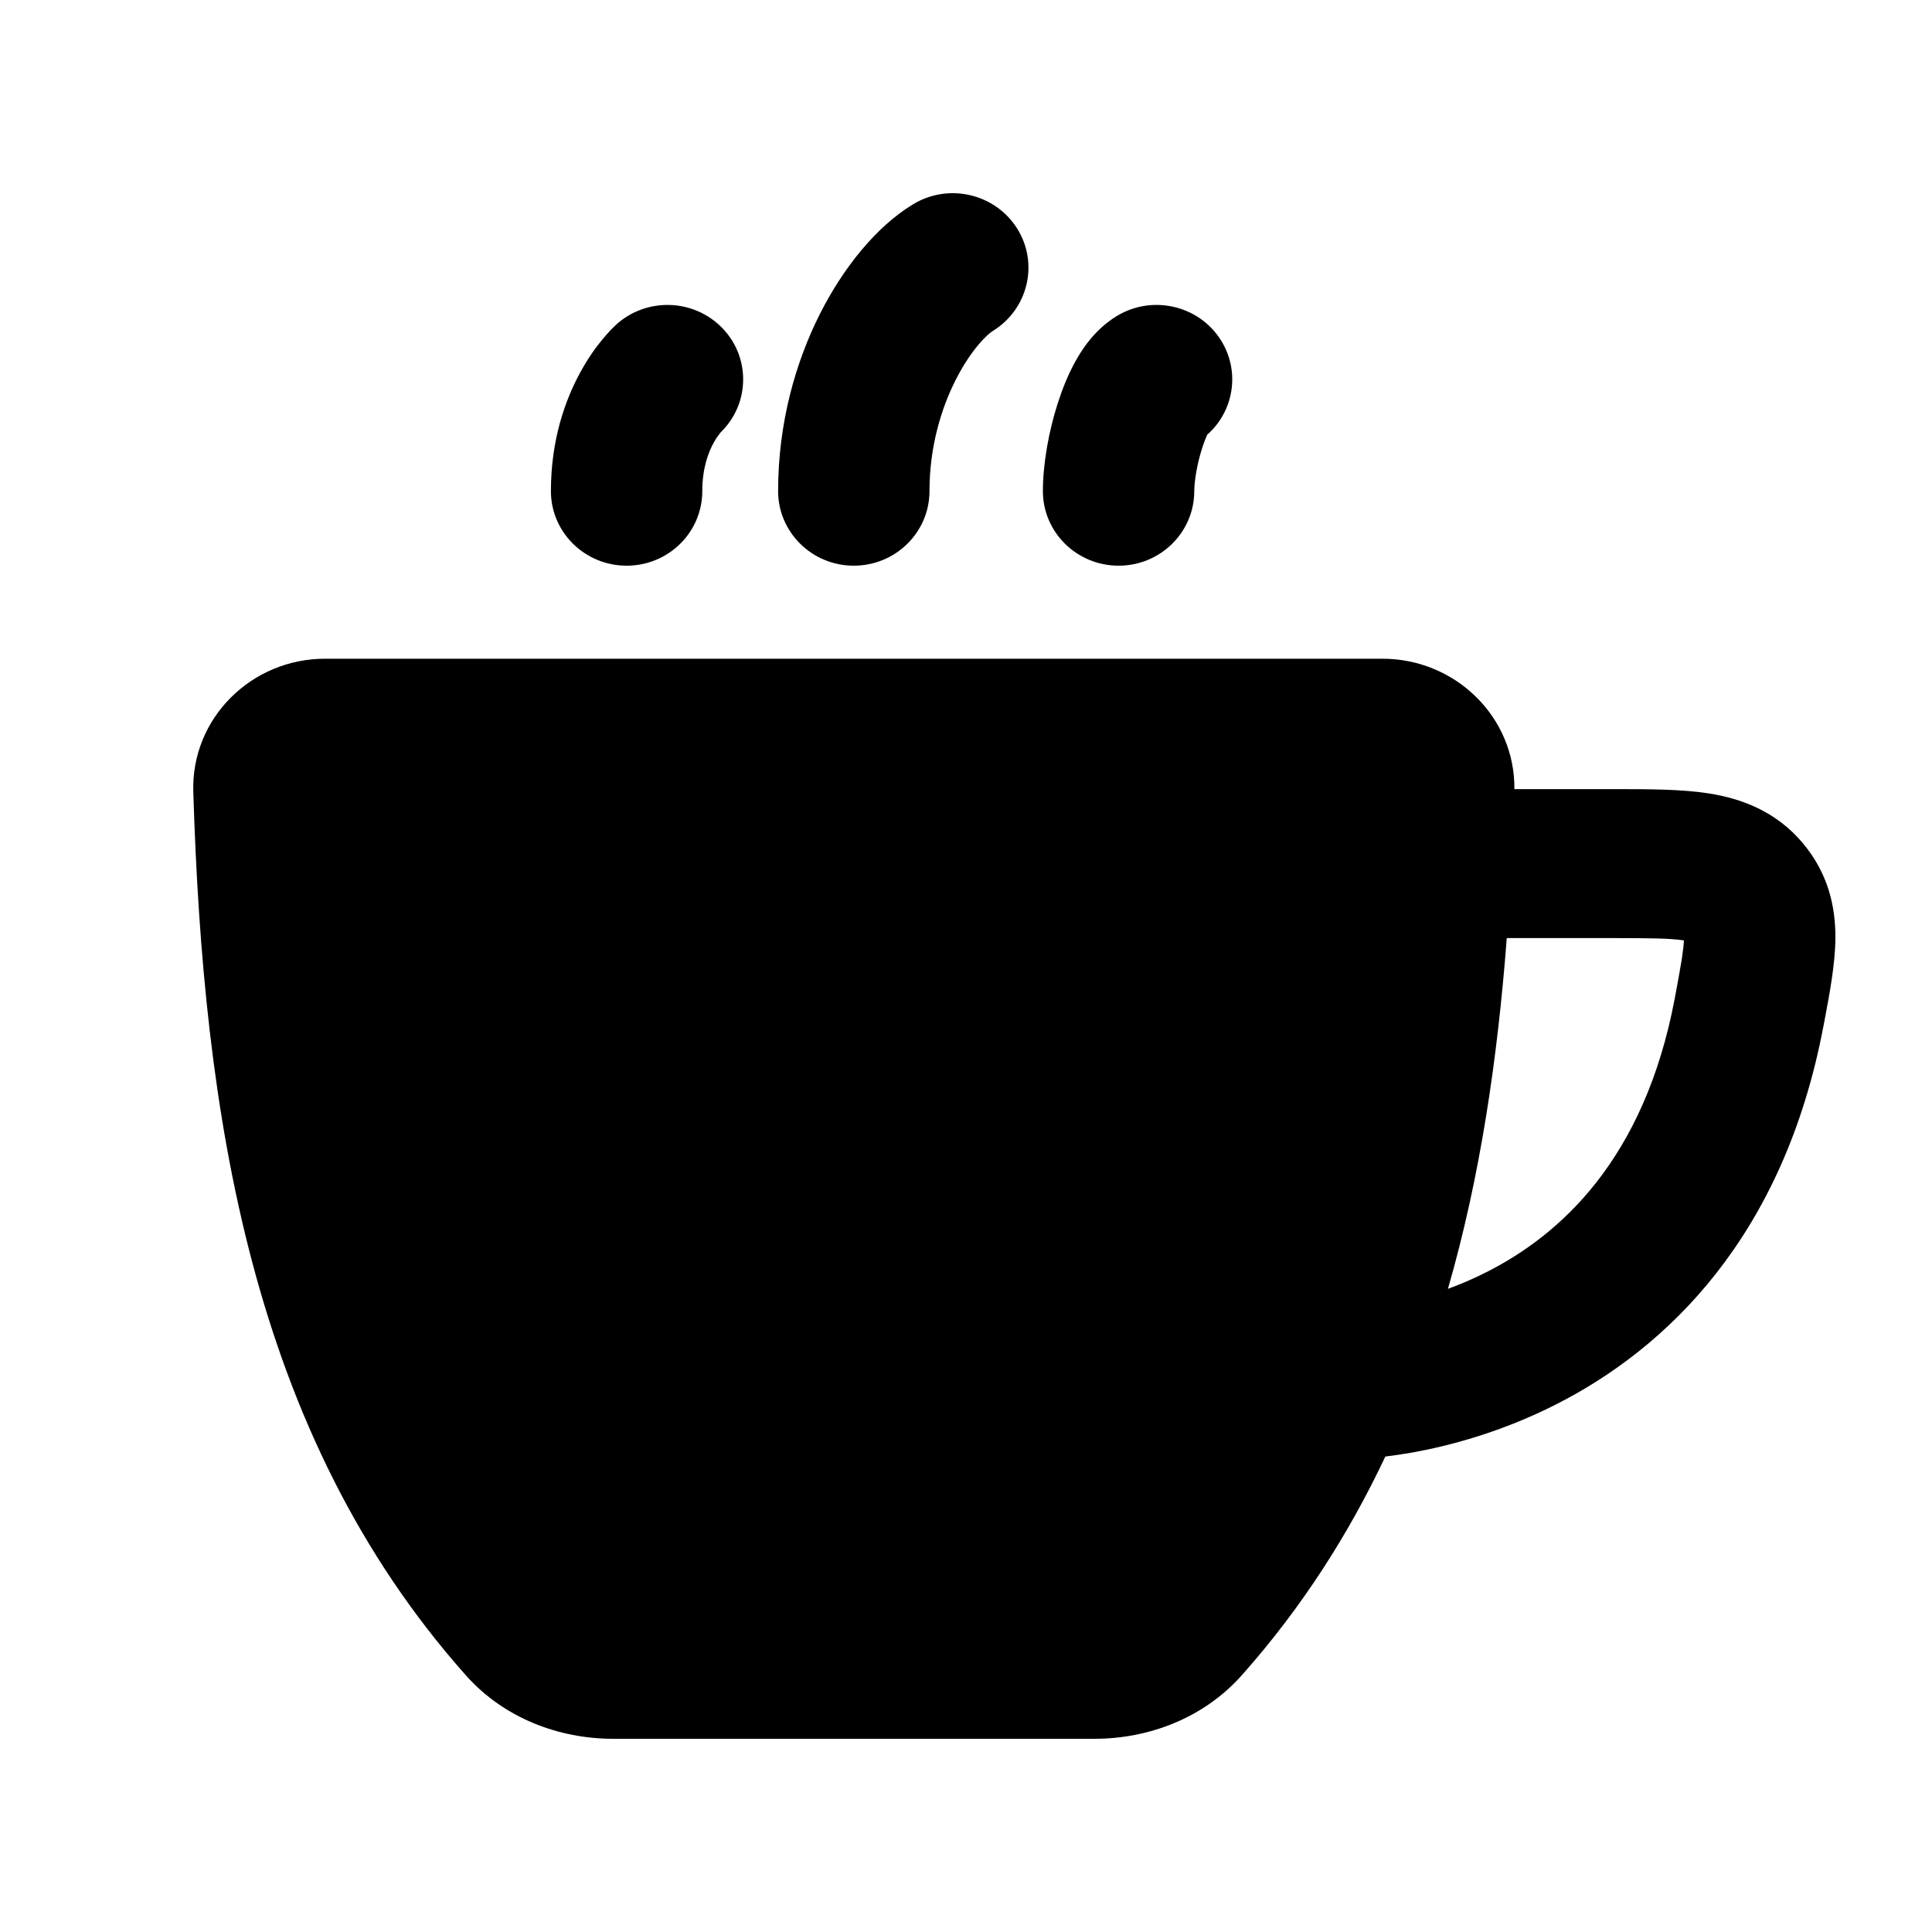 <svg width="20" height="20" viewBox="0 0 20 20" fill="none" xmlns="http://www.w3.org/2000/svg">
<path d="M10.276 3.427C10.643 3.202 10.757 2.727 10.529 2.365C10.301 2.003 9.818 1.891 9.45 2.116C9.07 2.347 8.73 2.771 8.488 3.249C8.237 3.747 8.055 4.376 8.055 5.084C8.055 5.51 8.406 5.856 8.838 5.856C9.271 5.856 9.622 5.51 9.622 5.084C9.622 4.636 9.738 4.24 9.892 3.935C10.056 3.611 10.227 3.456 10.276 3.427Z" fill="black"/>
<path d="M12.639 3.522C12.841 3.844 12.774 4.256 12.497 4.5C12.483 4.531 12.464 4.578 12.444 4.641C12.39 4.808 12.363 4.986 12.363 5.084C12.363 5.51 12.012 5.856 11.58 5.856C11.147 5.856 10.796 5.51 10.796 5.084C10.796 4.797 10.858 4.462 10.948 4.18C10.994 4.036 11.054 3.882 11.133 3.74C11.2 3.619 11.331 3.412 11.56 3.272C11.928 3.048 12.411 3.16 12.639 3.522Z" fill="black"/>
<path d="M7.485 3.404C7.773 3.71 7.76 4.186 7.459 4.477L7.453 4.485C7.44 4.501 7.415 4.534 7.388 4.583C7.335 4.679 7.27 4.843 7.27 5.084C7.27 5.51 6.92 5.856 6.487 5.856C6.054 5.856 5.703 5.51 5.703 5.084C5.703 4.554 5.85 4.141 6.009 3.851C6.088 3.707 6.168 3.595 6.235 3.515C6.268 3.475 6.298 3.442 6.322 3.416C6.334 3.404 6.345 3.393 6.354 3.384L6.367 3.372L6.372 3.367L6.375 3.364L6.376 3.363L6.377 3.362C6.695 3.073 7.19 3.091 7.485 3.404Z" fill="black"/>
<path fill-rule="evenodd" clip-rule="evenodd" d="M2.001 8.198C1.977 7.435 2.603 6.819 3.365 6.819H14.311C15.064 6.819 15.684 7.42 15.677 8.169L16.722 8.169C17.063 8.169 17.405 8.169 17.688 8.213C18.023 8.266 18.381 8.395 18.66 8.725C18.923 9.037 19.002 9.379 19 9.712C18.998 9.98 18.94 10.286 18.886 10.572L18.877 10.618C18.465 12.802 17.254 13.958 16.105 14.54C15.544 14.824 15.014 14.965 14.623 15.036C14.519 15.054 14.425 15.068 14.341 15.078C13.961 15.883 13.476 16.643 12.856 17.341C12.458 17.789 11.887 18 11.329 18H6.348C5.79 18 5.218 17.789 4.821 17.341C2.589 14.828 2.104 11.517 2.001 8.198ZM14.989 13.342C15.325 12.178 15.503 10.954 15.598 9.711H16.674C17.075 9.711 17.288 9.713 17.432 9.735C17.43 9.779 17.423 9.841 17.41 9.928C17.392 10.04 17.368 10.169 17.337 10.336C17.02 12.013 16.143 12.787 15.388 13.169C15.252 13.238 15.118 13.295 14.989 13.342Z" fill="black"/>
</svg>
